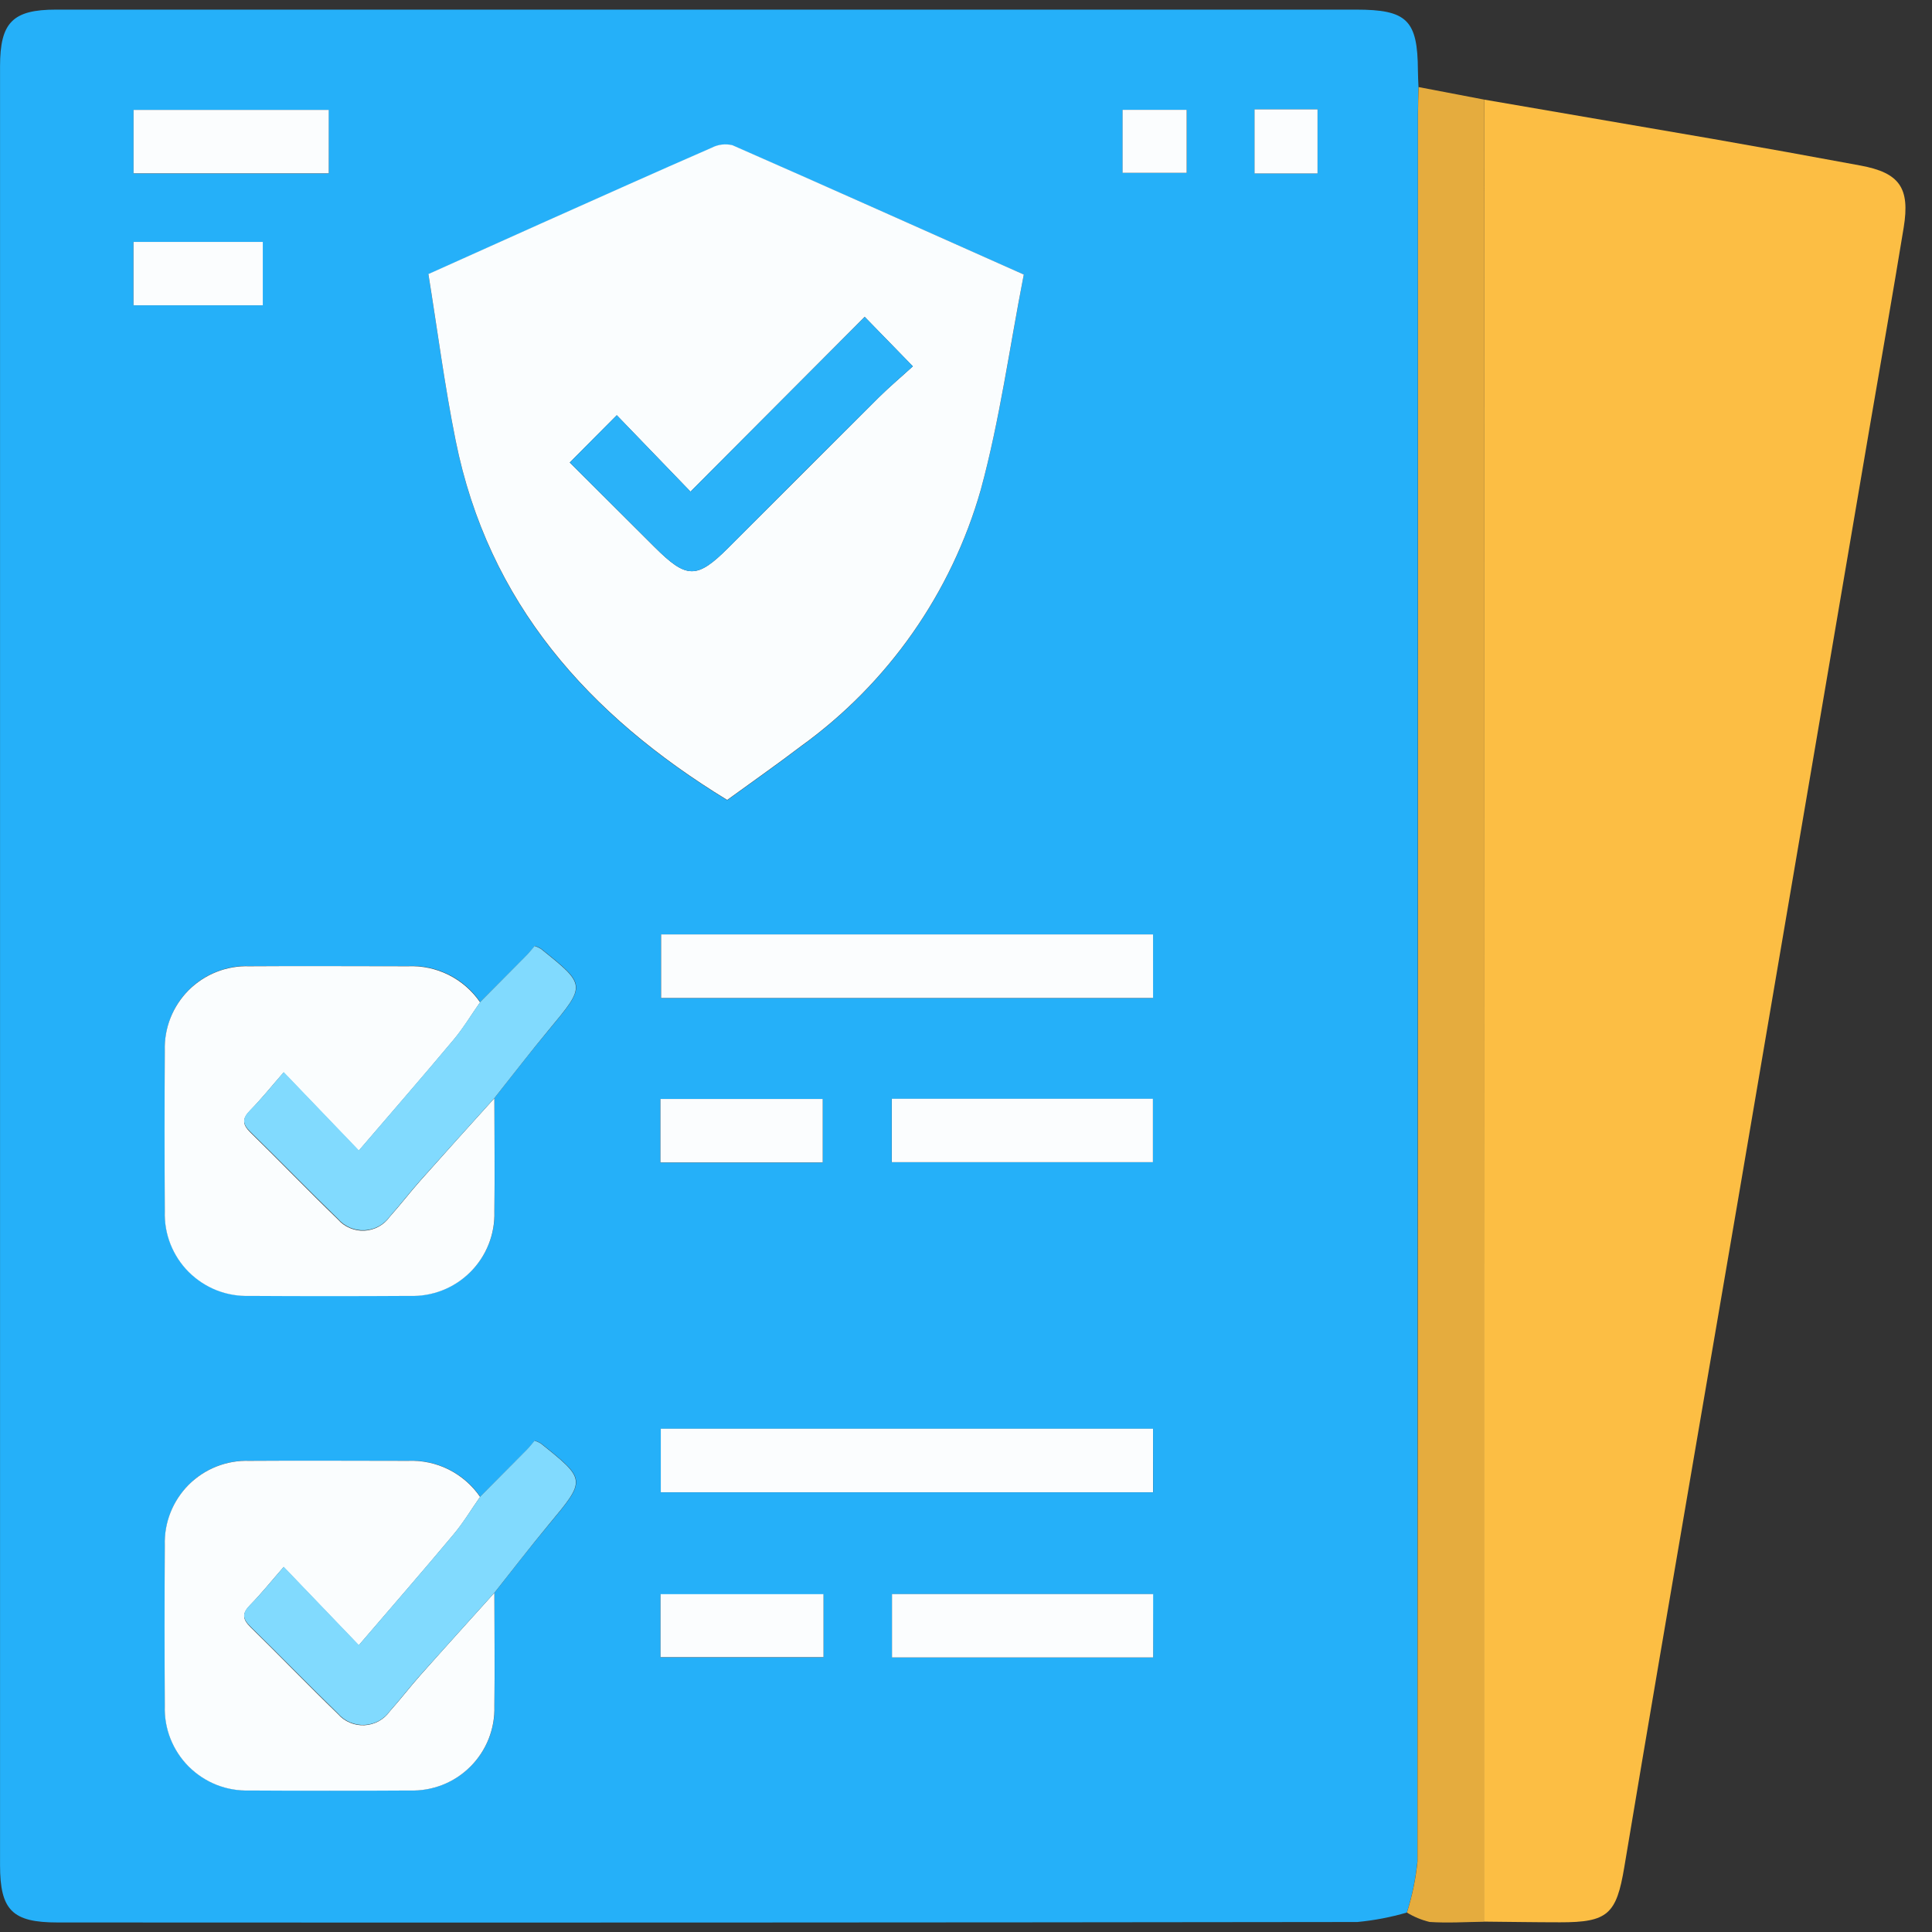 <svg width="46" height="46" viewBox="0 0 46 46" fill="none" xmlns="http://www.w3.org/2000/svg">
<rect x="0" y="0" width="46" height="46" fill="#333333" stroke="none"/>
<path d="M33.496 45.537C33.112 45.649 32.718 45.724 32.319 45.762C22.002 45.775 11.685 45.779 1.368 45.773C0.294 45.773 0.001 45.481 0.001 44.407V1.578C0.001 0.535 0.301 0.229 1.334 0.229H32.285C33.503 0.229 33.754 0.478 33.76 1.683C33.76 1.814 33.769 1.944 33.774 2.075C33.769 2.287 33.76 2.5 33.76 2.712C33.76 16.579 33.756 30.448 33.748 44.321C33.706 44.734 33.622 45.141 33.496 45.537ZM11.434 35.637C11.244 35.359 10.986 35.135 10.685 34.985C10.383 34.835 10.049 34.764 9.713 34.78C8.455 34.787 7.196 34.78 5.938 34.78C5.671 34.771 5.406 34.817 5.158 34.915C4.91 35.013 4.684 35.16 4.496 35.349C4.307 35.538 4.159 35.763 4.062 36.011C3.964 36.259 3.918 36.525 3.927 36.791C3.918 38.065 3.918 39.34 3.927 40.615C3.918 40.881 3.964 41.147 4.061 41.395C4.159 41.643 4.306 41.868 4.495 42.057C4.683 42.245 4.908 42.394 5.156 42.492C5.403 42.59 5.669 42.636 5.935 42.628C7.209 42.637 8.484 42.637 9.759 42.628C10.025 42.637 10.291 42.592 10.539 42.494C10.787 42.397 11.012 42.249 11.201 42.061C11.39 41.873 11.538 41.648 11.637 41.4C11.735 41.153 11.782 40.888 11.774 40.621C11.782 39.721 11.774 38.821 11.774 37.921C12.205 37.378 12.626 36.828 13.074 36.294C13.959 35.23 13.964 35.234 12.883 34.367C12.836 34.339 12.787 34.316 12.735 34.299C12.672 34.372 12.614 34.447 12.549 34.514C12.173 34.891 11.803 35.262 11.434 35.635V35.637ZM11.434 23.857C11.244 23.579 10.986 23.355 10.685 23.205C10.383 23.055 10.049 22.985 9.713 23C8.455 23.007 7.196 23 5.938 23C5.671 22.991 5.406 23.037 5.158 23.135C4.91 23.233 4.684 23.38 4.496 23.569C4.307 23.758 4.159 23.983 4.062 24.231C3.964 24.479 3.918 24.744 3.927 25.011C3.918 26.285 3.918 27.56 3.927 28.835C3.918 29.102 3.963 29.367 4.061 29.615C4.159 29.863 4.306 30.089 4.494 30.277C4.683 30.466 4.908 30.614 5.155 30.713C5.403 30.811 5.668 30.857 5.935 30.849C7.209 30.858 8.484 30.858 9.759 30.849C10.025 30.858 10.291 30.813 10.539 30.715C10.787 30.617 11.012 30.47 11.201 30.282C11.39 30.094 11.538 29.869 11.637 29.621C11.735 29.374 11.782 29.108 11.774 28.842C11.782 27.942 11.774 27.042 11.774 26.142C12.205 25.599 12.626 25.049 13.074 24.515C13.959 23.451 13.964 23.454 12.883 22.588C12.836 22.56 12.787 22.537 12.735 22.52C12.672 22.593 12.614 22.668 12.549 22.735C12.173 23.113 11.803 23.484 11.434 23.855V23.857ZM24.376 6.539C22.005 5.484 19.725 4.465 17.439 3.464C17.273 3.423 17.097 3.445 16.945 3.524C15.584 4.124 14.229 4.724 12.872 5.332L10.2 6.532C10.419 7.89 10.589 9.202 10.849 10.496C11.626 14.362 14.013 17.037 17.314 19.053C17.882 18.641 18.482 18.221 19.065 17.777C21.14 16.28 22.651 14.128 23.352 11.667C23.804 9.999 24.04 8.277 24.376 6.537V6.539ZM27.454 22.25H15.74V23.763H27.453L27.454 22.25ZM27.454 34.019H15.733V35.532H27.456L27.454 34.019ZM21.231 26.163V27.673H27.447V26.163H21.231ZM27.452 37.956H21.24V39.465H27.457L27.452 37.956ZM7.824 2.62H3.18V4.13H7.827L7.824 2.62ZM15.724 27.68H19.587V26.169H15.724V27.68ZM19.606 37.959H15.726V39.459H19.606V37.959ZM6.256 5.759H3.178V7.269H6.256V5.759ZM28.256 2.614H26.73V4.114H28.256V2.614ZM29.872 2.604V4.13H31.372V2.604H29.872Z" fill="#25B0F9"/>
<path d="M35.335 2.371C37.152 2.683 38.968 2.995 40.784 3.308C41.957 3.513 43.129 3.724 44.3 3.942C45.224 4.114 45.481 4.47 45.326 5.417C45.065 7.011 44.785 8.602 44.512 10.195C43.804 14.345 43.097 18.495 42.391 22.644C41.724 26.569 41.054 30.493 40.379 34.417C39.807 37.762 39.232 41.108 38.674 44.454C38.487 45.574 38.285 45.771 37.144 45.769C36.544 45.769 35.934 45.758 35.33 45.753C35.33 40.67 35.33 35.588 35.33 30.507C35.331 21.129 35.332 11.75 35.335 2.371Z" fill="#FCBE44"/>
<path d="M35.335 2.371C35.335 11.75 35.333 21.13 35.33 30.51C35.33 35.592 35.33 40.674 35.33 45.756C34.899 45.761 34.467 45.79 34.039 45.761C33.848 45.715 33.665 45.64 33.498 45.537C33.624 45.141 33.708 44.733 33.75 44.319C33.763 30.452 33.767 16.583 33.762 2.71C33.762 2.498 33.771 2.285 33.776 2.073L35.335 2.371Z" fill="#E5AC3E"/>
<path d="M24.376 6.537C24.036 8.278 23.804 9.999 23.352 11.66C22.651 14.121 21.141 16.274 19.065 17.77C18.482 18.214 17.88 18.634 17.314 19.046C14.014 17.03 11.626 14.354 10.849 10.489C10.588 9.195 10.419 7.883 10.2 6.525L12.872 5.325C14.229 4.719 15.584 4.111 16.945 3.517C17.097 3.438 17.272 3.417 17.439 3.457C19.73 4.462 22.004 5.482 24.376 6.537ZM13.566 11.012L15.578 13.018C16.35 13.789 16.59 13.793 17.348 13.035C18.538 11.845 19.729 10.655 20.92 9.465C21.185 9.202 21.471 8.965 21.734 8.722L20.588 7.545L16.44 11.706L14.685 9.887L13.566 11.012Z" fill="#FAFDFE"/>
<path d="M11.771 26.148C11.771 27.048 11.783 27.948 11.771 28.848C11.779 29.114 11.732 29.38 11.634 29.627C11.535 29.875 11.387 30.1 11.198 30.288C11.009 30.476 10.784 30.624 10.536 30.721C10.288 30.819 10.022 30.864 9.756 30.855C8.482 30.863 7.207 30.863 5.932 30.855C5.665 30.863 5.4 30.817 5.152 30.719C4.905 30.62 4.68 30.472 4.491 30.283C4.303 30.095 4.156 29.869 4.058 29.621C3.96 29.373 3.915 29.108 3.924 28.841C3.916 27.567 3.916 26.292 3.924 25.017C3.915 24.751 3.961 24.485 4.059 24.237C4.157 23.989 4.305 23.764 4.493 23.575C4.682 23.387 4.907 23.239 5.155 23.141C5.403 23.043 5.668 22.997 5.935 23.006C7.193 22.997 8.452 23.006 9.71 23.006C10.046 22.991 10.381 23.062 10.682 23.212C10.983 23.363 11.241 23.587 11.431 23.865C11.22 24.165 11.031 24.485 10.794 24.765C10.076 25.624 9.342 26.465 8.541 27.4C7.95 26.785 7.399 26.211 6.752 25.536C6.475 25.852 6.232 26.157 5.959 26.436C5.765 26.636 5.765 26.768 5.959 26.96C6.659 27.644 7.338 28.35 8.042 29.03C8.12 29.121 8.218 29.192 8.329 29.239C8.439 29.286 8.558 29.308 8.678 29.302C8.797 29.295 8.914 29.262 9.019 29.204C9.124 29.146 9.214 29.065 9.283 28.967C9.533 28.689 9.76 28.39 10.009 28.11C10.596 27.448 11.185 26.797 11.771 26.148Z" fill="#FAFDFE"/>
<path d="M11.771 37.924C11.771 38.824 11.783 39.724 11.771 40.624C11.779 40.89 11.732 41.156 11.634 41.403C11.535 41.651 11.387 41.876 11.198 42.064C11.009 42.252 10.784 42.4 10.536 42.497C10.288 42.594 10.022 42.64 9.756 42.631C8.482 42.639 7.207 42.639 5.932 42.631C5.665 42.639 5.4 42.593 5.152 42.495C4.905 42.396 4.68 42.248 4.491 42.059C4.303 41.87 4.156 41.645 4.058 41.397C3.96 41.149 3.915 40.883 3.924 40.617C3.916 39.343 3.916 38.068 3.924 36.793C3.915 36.526 3.961 36.261 4.059 36.013C4.157 35.765 4.305 35.54 4.493 35.351C4.682 35.163 4.907 35.015 5.155 34.917C5.403 34.819 5.668 34.773 5.935 34.782C7.193 34.773 8.452 34.782 9.71 34.782C10.046 34.767 10.381 34.838 10.682 34.988C10.983 35.139 11.241 35.363 11.431 35.641C11.22 35.941 11.031 36.261 10.794 36.541C10.076 37.4 9.342 38.241 8.541 39.176C7.95 38.561 7.399 37.987 6.752 37.312C6.475 37.628 6.232 37.933 5.959 38.212C5.765 38.412 5.765 38.544 5.959 38.736C6.659 39.42 7.338 40.126 8.042 40.806C8.12 40.897 8.218 40.968 8.329 41.015C8.439 41.062 8.558 41.083 8.678 41.077C8.797 41.071 8.914 41.038 9.019 40.98C9.124 40.922 9.214 40.841 9.283 40.743C9.533 40.465 9.76 40.166 10.009 39.886C10.596 39.224 11.185 38.576 11.771 37.924Z" fill="#FAFDFE"/>
<path d="M27.454 22.248V23.761H15.741V22.248H27.454Z" fill="#FBFDFE"/>
<path d="M27.453 34.017V35.53H15.733V34.017H27.453Z" fill="#FBFDFE"/>
<path d="M11.77 26.147C11.184 26.797 10.595 27.447 10.013 28.099C9.764 28.378 9.537 28.677 9.287 28.956C9.218 29.054 9.128 29.135 9.023 29.194C8.918 29.252 8.802 29.285 8.682 29.291C8.562 29.297 8.443 29.276 8.332 29.229C8.222 29.181 8.124 29.11 8.046 29.019C7.346 28.339 6.663 27.633 5.963 26.949C5.763 26.756 5.763 26.62 5.963 26.425C6.236 26.15 6.478 25.846 6.756 25.525L8.545 27.389C9.345 26.456 10.08 25.611 10.798 24.754C11.033 24.472 11.224 24.154 11.435 23.854C11.805 23.482 12.174 23.112 12.543 22.738C12.609 22.671 12.665 22.596 12.729 22.523C12.78 22.541 12.83 22.563 12.877 22.591C13.958 23.458 13.953 23.454 13.068 24.518C12.623 25.054 12.202 25.604 11.77 26.147Z" fill="#81DAFE"/>
<path d="M11.77 37.925C11.184 38.575 10.595 39.225 10.013 39.877C9.764 40.156 9.537 40.455 9.287 40.734C9.218 40.832 9.128 40.913 9.023 40.972C8.918 41.03 8.802 41.063 8.682 41.069C8.562 41.075 8.443 41.054 8.332 41.007C8.222 40.959 8.124 40.888 8.046 40.797C7.346 40.117 6.663 39.411 5.963 38.727C5.763 38.534 5.763 38.398 5.963 38.203C6.236 37.928 6.478 37.624 6.756 37.303L8.545 39.167C9.345 38.234 10.08 37.389 10.798 36.532C11.033 36.25 11.224 35.932 11.435 35.632C11.805 35.26 12.174 34.89 12.543 34.516C12.609 34.449 12.665 34.374 12.729 34.301C12.78 34.319 12.83 34.341 12.877 34.369C13.958 35.236 13.953 35.232 13.068 36.296C12.623 36.832 12.202 37.382 11.77 37.925Z" fill="#81DAFE"/>
<path d="M21.234 26.161H27.45V27.671H21.234V26.161Z" fill="#FBFDFE"/>
<path d="M27.456 37.954V39.463H21.238V37.954H27.456Z" fill="#FBFDFE"/>
<path d="M7.827 2.617V4.127H3.18V2.617H7.827Z" fill="#FBFDFE"/>
<path d="M15.725 27.677V26.166H19.588V27.677H15.725Z" fill="#FBFDFE"/>
<path d="M19.607 37.956V39.456H15.727V37.956H19.607Z" fill="#FBFDFE"/>
<path d="M6.257 5.76V7.269H3.179V5.76H6.257Z" fill="#FBFDFE"/>
<path d="M28.254 2.615V4.115H26.728V2.615H28.254Z" fill="#FBFDFE"/>
<path d="M29.87 2.604H31.37V4.13H29.87V2.604Z" fill="#FBFDFE"/>
<path d="M13.566 11.012L14.686 9.886L16.441 11.706L20.589 7.545L21.735 8.722C21.471 8.962 21.186 9.203 20.921 9.465C19.727 10.652 18.536 11.842 17.349 13.035C16.591 13.793 16.349 13.79 15.579 13.018L13.566 11.012Z" fill="#2AB2F9"/>
</svg>
